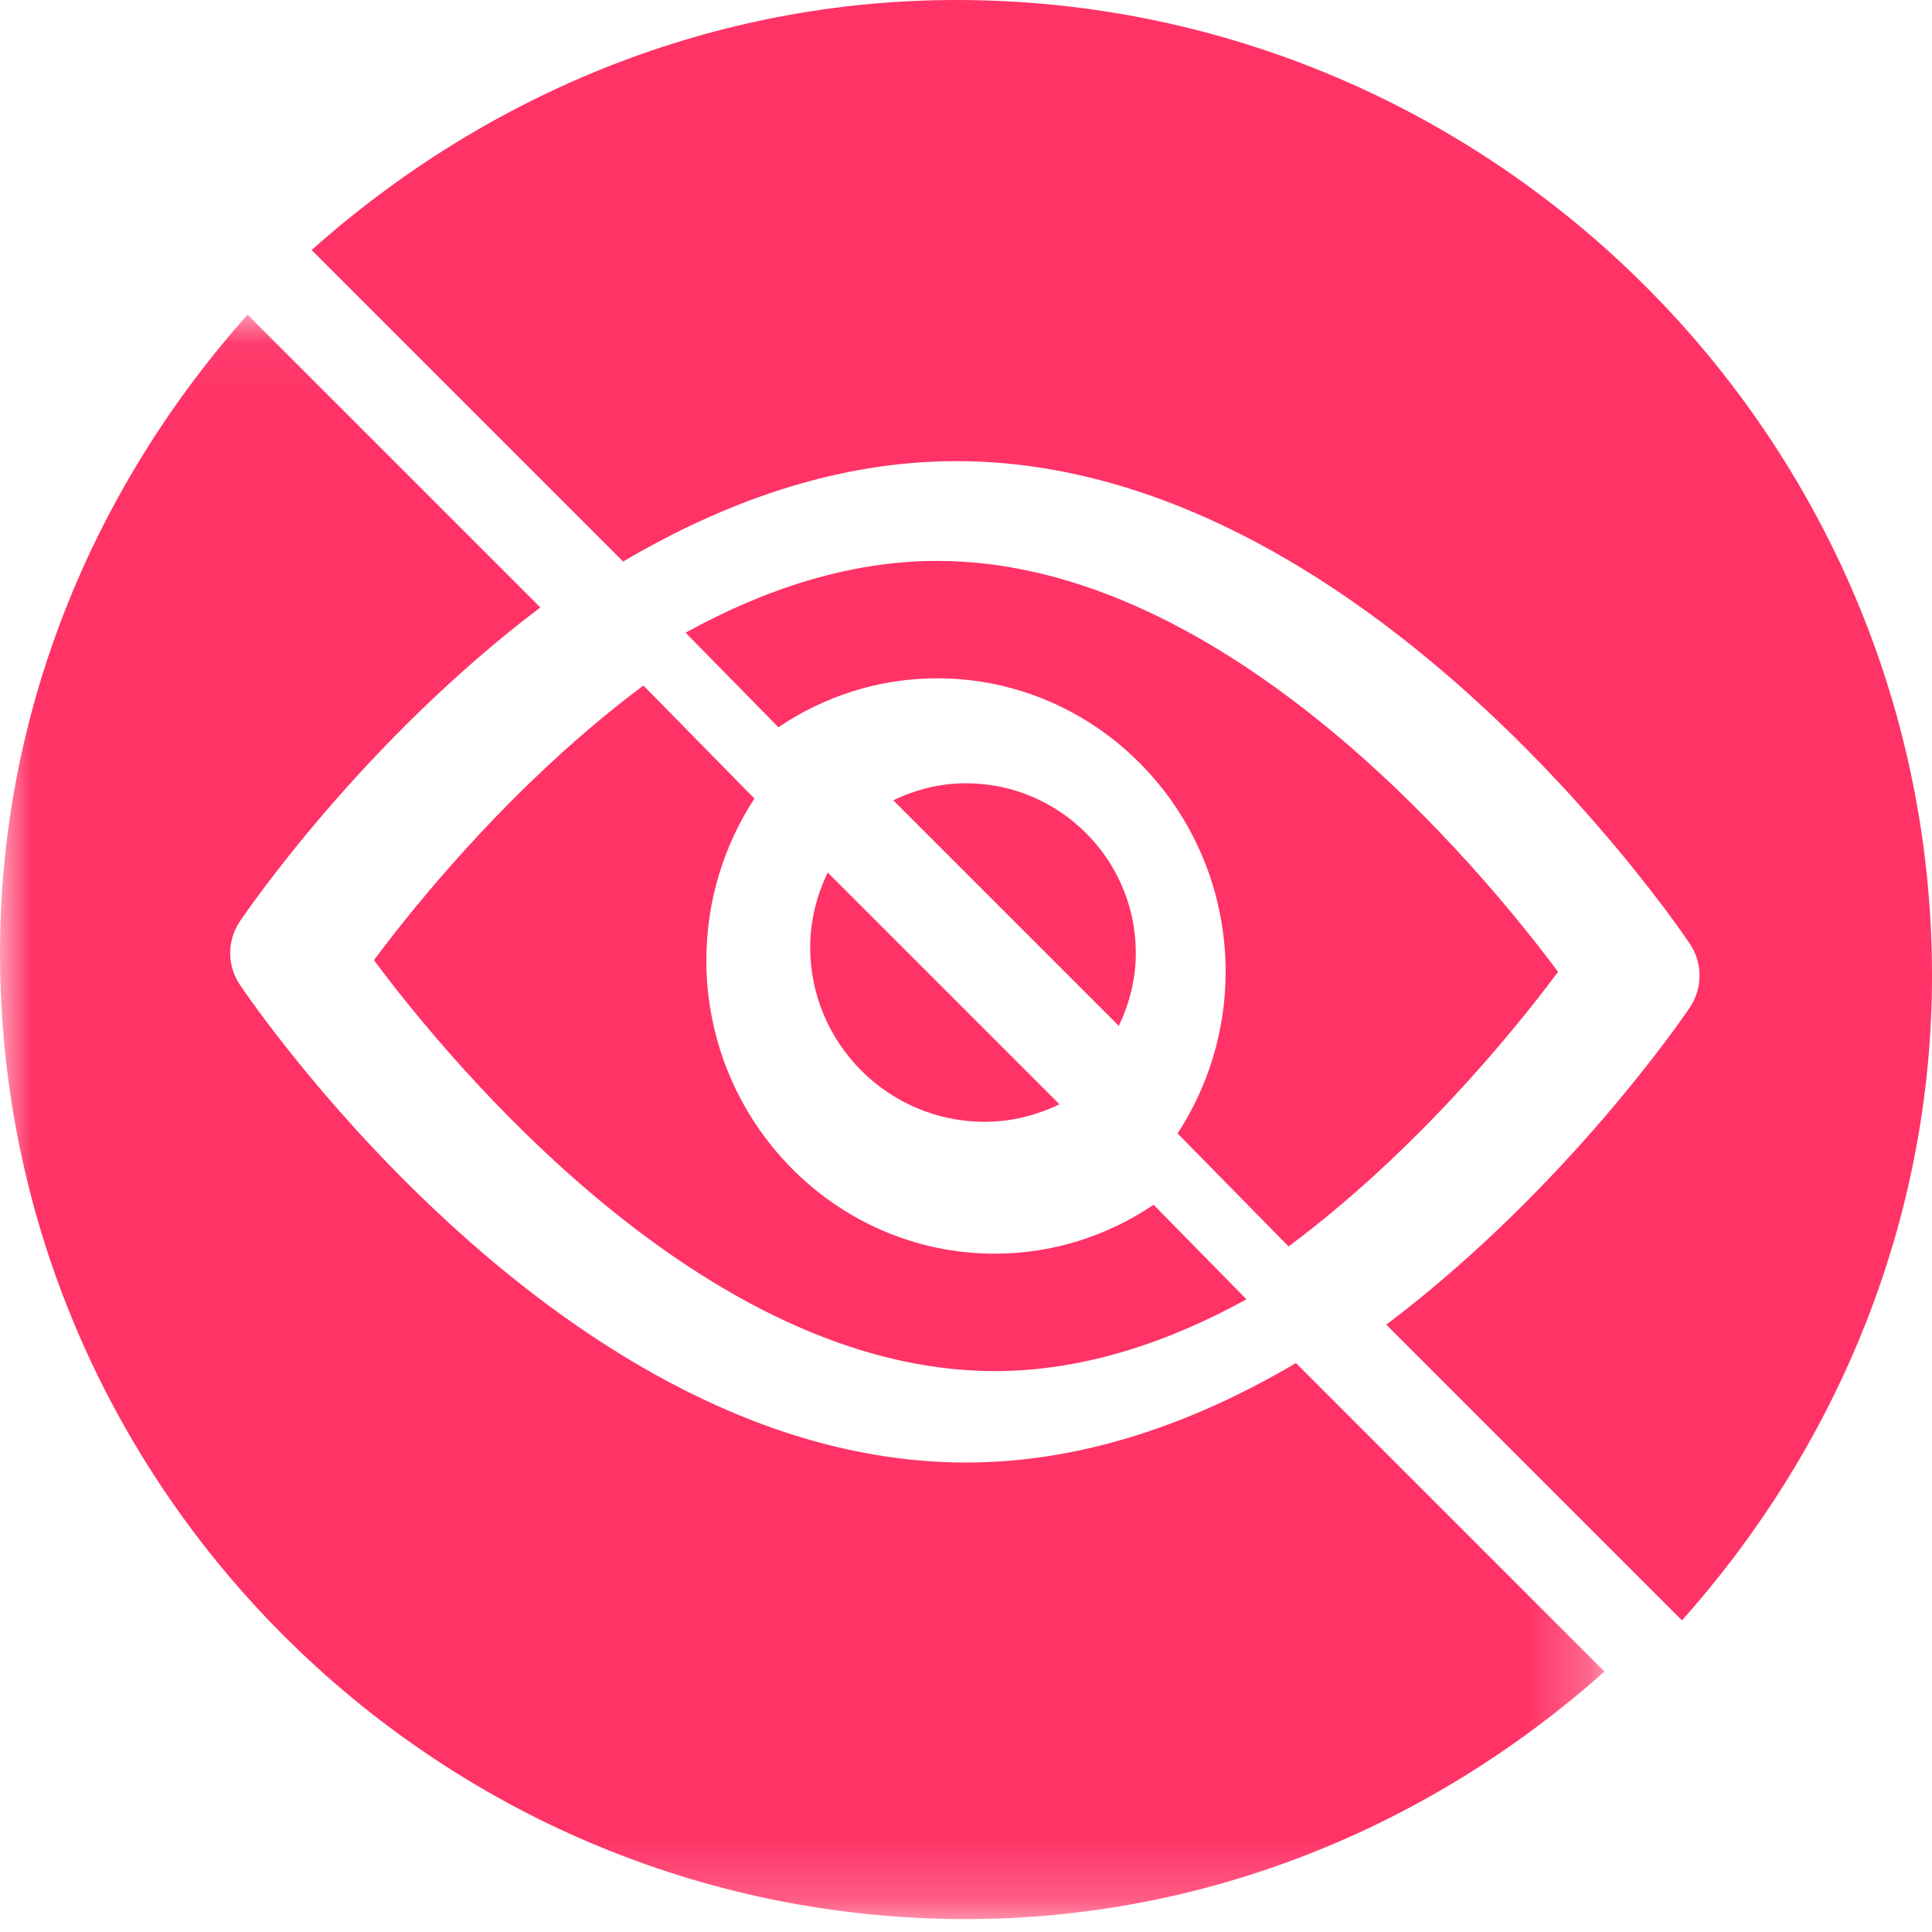 <?xml version="1.0" encoding="UTF-8"?>
<svg width="31px" height="31px" viewBox="0 0 31 31" version="1.1" xmlns="http://www.w3.org/2000/svg" xmlns:xlink="http://www.w3.org/1999/xlink">
    <!-- Generator: Sketch 58 (84663) - https://sketch.com -->
    <title>Group 6</title>
    <desc>Created with Sketch.</desc>
    <defs>
        <polygon id="path-1" points="0.004 0.049 25.744 0.049 25.744 25.793 0.004 25.793"></polygon>
    </defs>
    <g id="Page-1" stroke="none" stroke-width="1" fill="none" fill-rule="evenodd">
        <g id="Home" transform="translate(-505, -3759)">
            <g id="Group-6" transform="translate(505, 3759)">
                <path d="M10.324,11 C8.258,12.541 6.685,14.487 6,15.406 C7.227,17.053 11.303,22 15.962,22 C17.384,22 18.751,21.536 20,20.848 L18.51,19.331 C17.778,19.825 16.903,20.116 15.962,20.116 C13.41,20.116 11.334,18.003 11.334,15.406 C11.334,14.448 11.62,13.558 12.105,12.813 L10.324,11" id="Fill-1" fill="#FF3366"></path>
                <path d="M13,15.2 C13,16.744 14.256,18 15.8,18 C16.231,18 16.635,17.894 17,17.719 L13.281,14 C13.106,14.365 13,14.769 13,15.2" id="Fill-2" fill="#FF3366"></path>
                <path d="M9.999,9.01 C11.594,8.07 13.403,7.399 15.346,7.399 C21.838,7.399 26.902,14.827 27.114,15.143 C27.322,15.452 27.322,15.857 27.114,16.166 C26.987,16.355 25.113,19.088 22.244,21.255 L26.988,26 C29.533,23.143 31,19.511 31,15.654 C31,7.037 23.965,0 15.346,0 C11.489,0 7.857,1.467 5,4.012 L9.999,9.01" id="Fill-3" fill="#FF3366"></path>
                <g id="Group-7" transform="translate(0, 5)">
                    <mask id="mask-2" fill="white">
                        <use xlink:href="#path-1"></use>
                    </mask>
                    <g id="Clip-5"></g>
                    <path d="M18.225,10.293 C18.225,8.791 17.002,7.568 15.5,7.568 C15.081,7.568 14.688,7.671 14.333,7.841 L17.952,11.46 C18.121,11.105 18.225,10.712 18.225,10.293" id="Fill-4" fill="#FF3366" mask="url(#mask-2)"></path>
                    <path d="M20.794,16.871 C19.215,17.802 17.423,18.467 15.5,18.467 C9.072,18.467 4.058,11.112 3.848,10.799 C3.642,10.493 3.642,10.092 3.848,9.786 C3.974,9.599 5.828,6.893 8.67,4.747 L3.972,0.049 C1.453,2.878 0,6.474 0,10.293 C0,18.825 6.966,25.793 15.5,25.793 C19.319,25.793 22.915,24.34 25.744,21.821 L20.794,16.871" id="Fill-6" fill="#FF3366" mask="url(#mask-2)"></path>
                </g>
                <path d="M25,15.594 C23.773,13.947 19.697,9 15.038,9 C13.616,9 12.249,9.464 11,10.152 L12.49,11.669 C13.222,11.175 14.097,10.884 15.038,10.884 C17.59,10.884 19.666,12.997 19.666,15.594 C19.666,16.552 19.38,17.442 18.895,18.187 L20.676,20 C22.742,18.459 24.315,16.513 25,15.594" id="Fill-8" fill="#FF3366"></path>
            </g>
        </g>
    </g>
</svg>